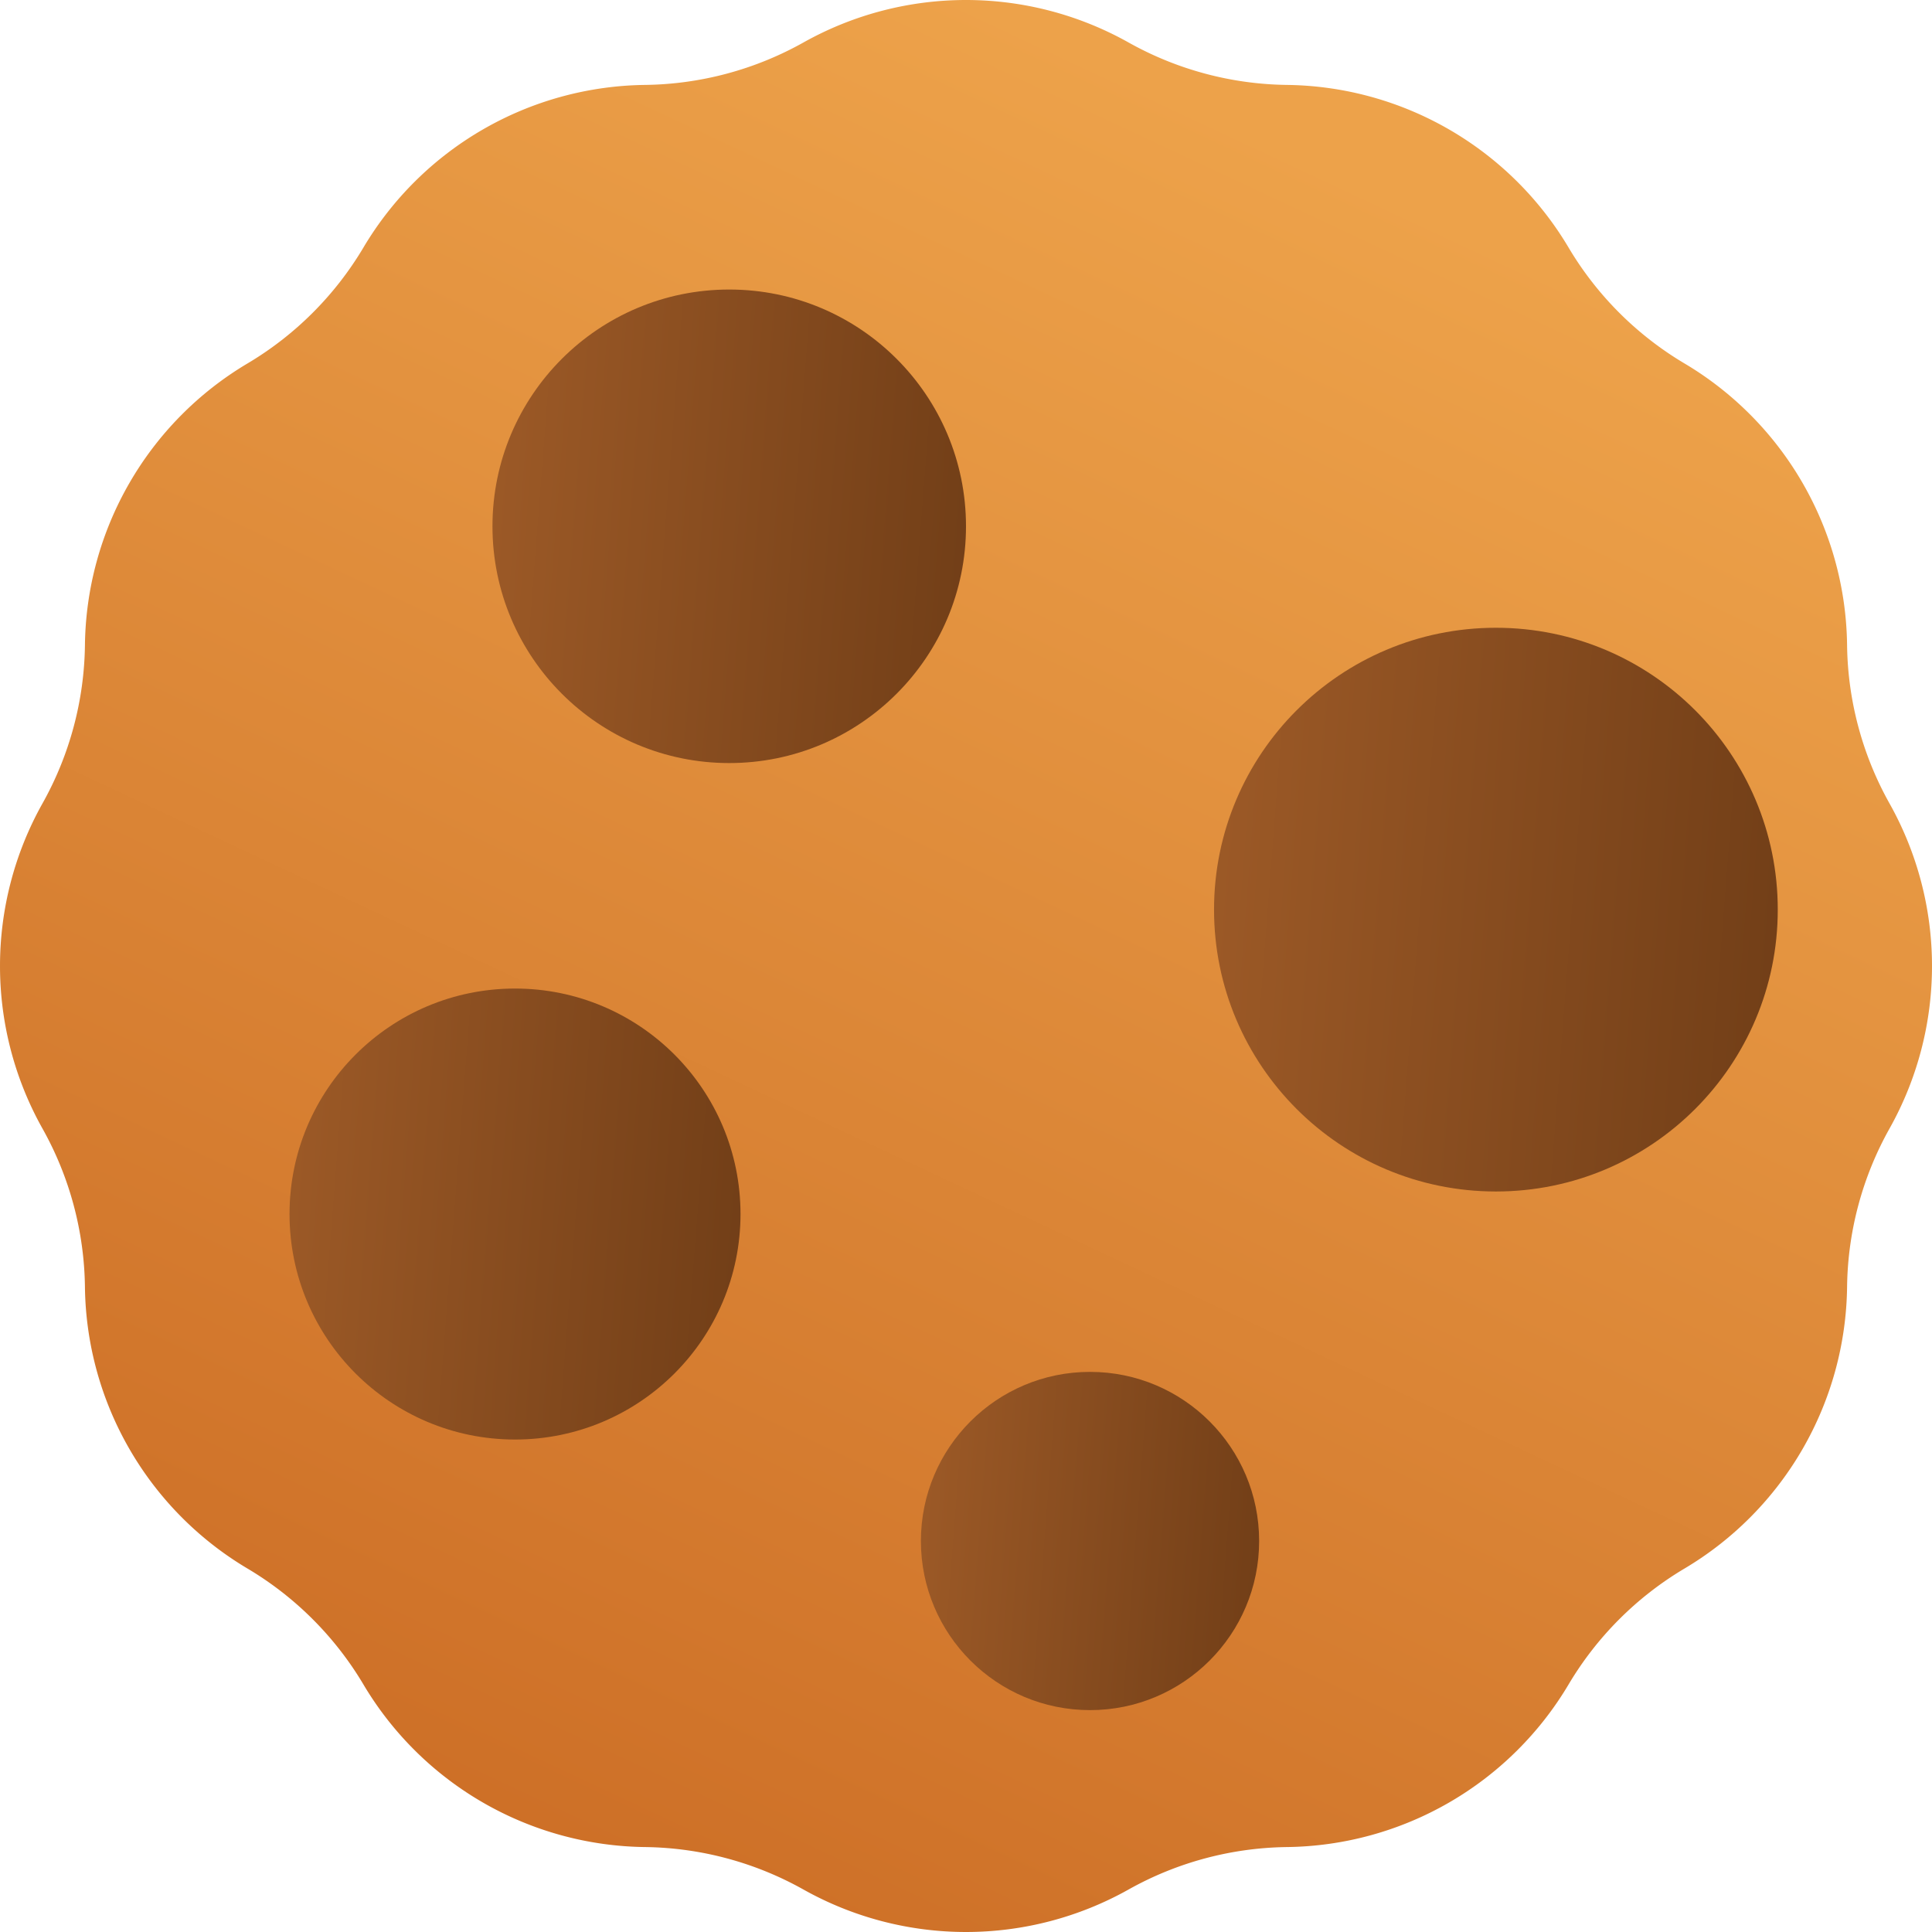 <svg xmlns="http://www.w3.org/2000/svg" version="1.1" xmlns:xlink="http://www.w3.org/1999/xlink" xmlns:svgjs="http://svgjs.com/svgjs" x="0" y="0" style="enable-background:new 0 0 512 512" xml:space="preserve" className="" viewBox="6.16 7.16 85.68 85.68"><g><linearGradient id="b" x1="49.659" x2="8.892" y1="7.16" y2="94.121" gradientUnits="userSpaceOnUse"><stop offset="0" stop-color="#eda24a"></stop><stop offset="1" stop-color="#c86721"></stop></linearGradient><linearGradient id="a"><stop offset="0" stop-color="#9d5a27"></stop><stop offset="1" stop-color="#713e17"></stop></linearGradient><linearGradient xlink:href="#a" id="c" x1="19" x2="40.454" y1="50.722" y2="52.383" gradientUnits="userSpaceOnUse"></linearGradient><linearGradient xlink:href="#a" id="d" x1="28" x2="50.526" y1="19.708" y2="21.452" gradientUnits="userSpaceOnUse"></linearGradient><linearGradient xlink:href="#a" id="e" x1="60" x2="86.817" y1="34.653" y2="36.728" gradientUnits="userSpaceOnUse"></linearGradient><linearGradient xlink:href="#a" id="f" x1="47" x2="63.09" y1="67.792" y2="69.037" gradientUnits="userSpaceOnUse"></linearGradient><linearGradient xlink:href="#a" id="g" x1="0" x2="3.218" y1="-.042" y2=".207" gradientUnits="userSpaceOnUse"></linearGradient><path fill="url(#b)" d="M41.791 9.044a14.735 14.735 0 0 1 14.418 0 14.735 14.735 0 0 0 7.026 1.882 14.735 14.735 0 0 1 12.486 7.21 14.733 14.733 0 0 0 5.144 5.143 14.735 14.735 0 0 1 7.209 12.486c.03 2.463.678 4.878 1.882 7.026a14.735 14.735 0 0 1 0 14.418 14.735 14.735 0 0 0-1.882 7.026 14.735 14.735 0 0 1-7.21 12.486 14.735 14.735 0 0 0-5.143 5.144 14.735 14.735 0 0 1-12.486 7.208c-2.462.031-4.878.678-7.026 1.883a14.735 14.735 0 0 1-14.418 0 14.736 14.736 0 0 0-7.026-1.883 14.735 14.735 0 0 1-12.486-7.208 14.736 14.736 0 0 0-5.144-5.144 14.735 14.735 0 0 1-7.208-12.486 14.735 14.735 0 0 0-1.883-7.026 14.735 14.735 0 0 1 0-14.418 14.734 14.734 0 0 0 1.883-7.026 14.735 14.735 0 0 1 7.208-12.486 14.735 14.735 0 0 0 5.144-5.144 14.735 14.735 0 0 1 12.486-7.209 14.735 14.735 0 0 0 7.026-1.882z" data-original="url(#b)"></path><circle cx="29" cy="61" r="10" fill="url(#c)" data-original="url(#c)"></circle><circle cx="38.5" cy="30.5" r="10.5" fill="url(#d)" data-original="url(#d)"></circle><circle cx="72.5" cy="47.5" r="12.5" fill="url(#e)" data-original="url(#e)"></circle><circle cx="54.5" cy="75.5" r="7.5" fill="url(#f)" data-original="url(#f)"></circle><g fill="url(#g)"><circle cx="1.5" cy="1.5" r="1.5" transform="matrix(1 0 0 -1 18 46)" fill=""></circle><circle cx="1.5" cy="1.5" r="1.5" transform="matrix(1 0 0 -1 72 30)" fill=""></circle><circle cx="1.5" cy="1.5" r="1.5" transform="matrix(1 0 0 -1 70 75)" fill=""></circle><circle cx="1.5" cy="1.5" r="1.5" transform="matrix(1 0 0 -1 48 53)" fill=""></circle><circle cx="1.5" cy="1.5" r="1.5" transform="matrix(1 0 0 -1 52 21)" fill=""></circle><circle cx="1.5" cy="1.5" r="1.5" transform="matrix(1 0 0 -1 37 79)" fill=""></circle></g></g></svg>